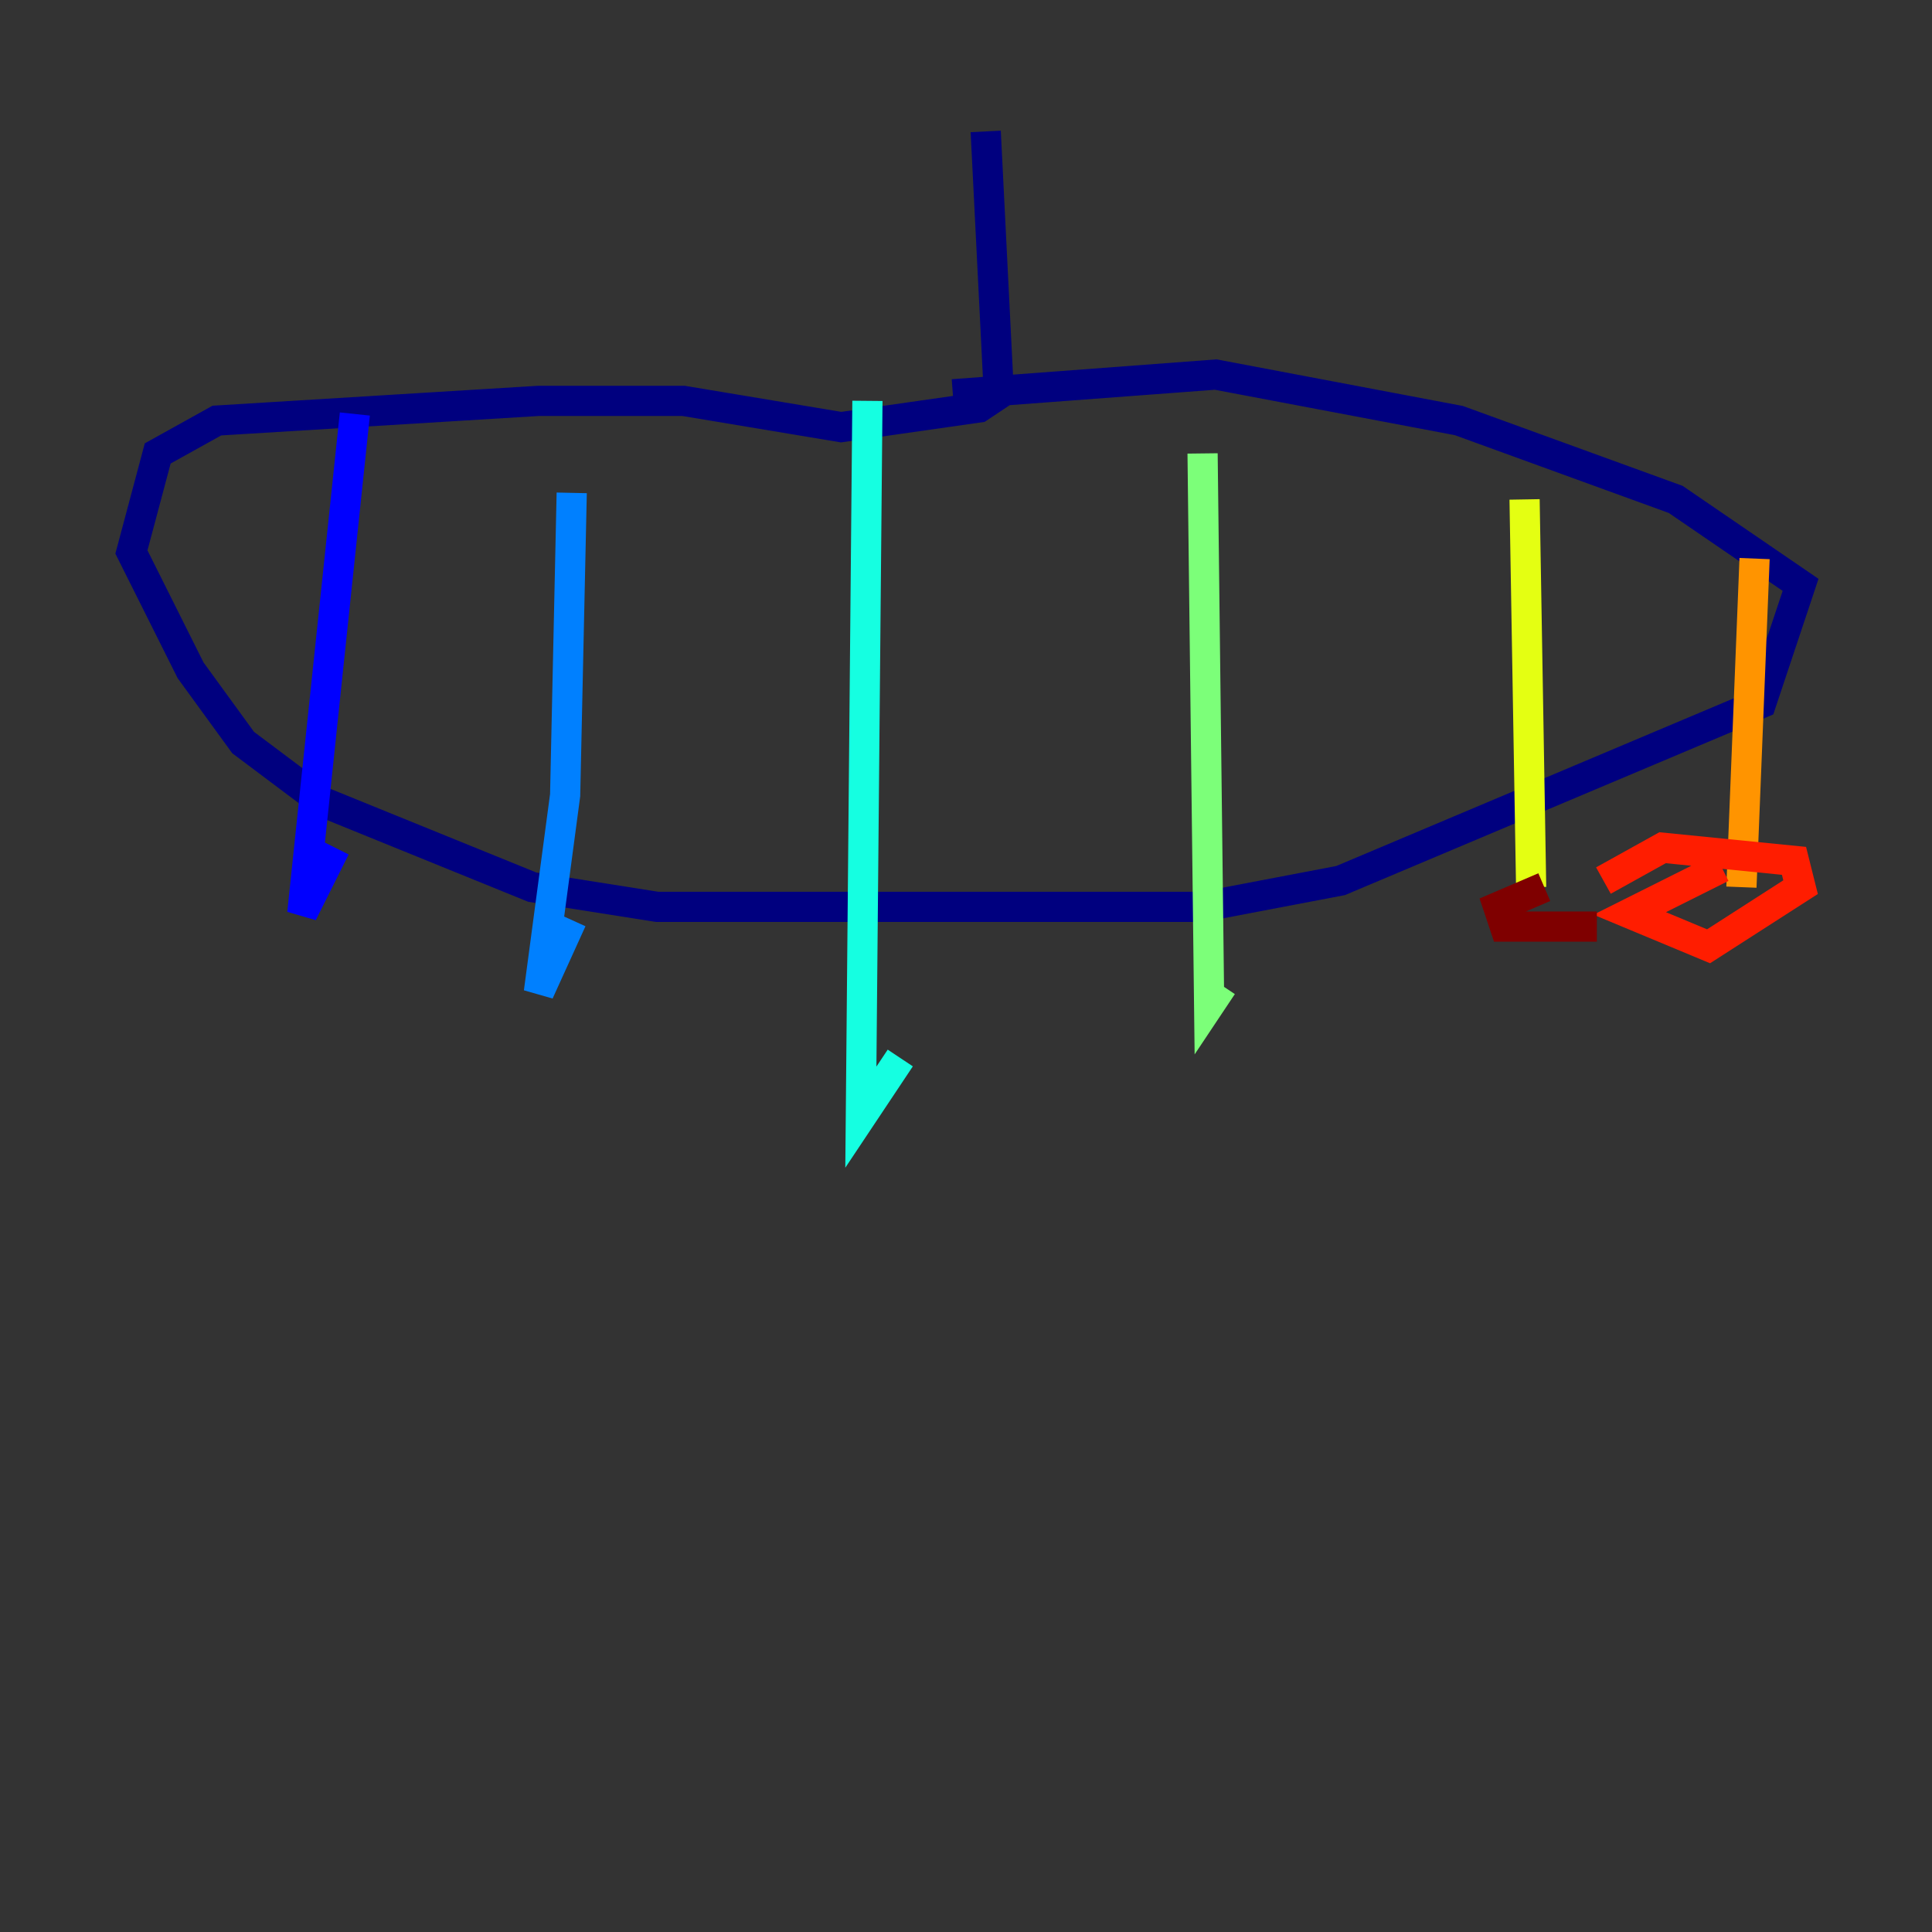 <?xml version="1.0" encoding="utf-8" ?>
<svg baseProfile="tiny" height="128" version="1.2" viewBox="0,0,128,128" width="128" xmlns="http://www.w3.org/2000/svg" xmlns:ev="http://www.w3.org/2001/xml-events" xmlns:xlink="http://www.w3.org/1999/xlink"><rect x="0" y="0" width="128" height="128" fill="#333333" stroke="none"/><defs /><polyline fill="none" points="65.306,8.707 66.177,26.122 64.871,26.993 55.728,28.299 45.279,26.558 35.701,26.558 14.367,27.864 10.449,30.041 8.707,36.571 12.626,44.408 16.109,49.197 21.333,53.116 35.265,58.776 43.537,60.082 79.674,60.082 88.816,58.34 116.68,46.585 119.293,38.748 111.02,33.088 96.653,27.864 80.544,24.816 63.129,26.122" stroke="#00007f" stroke-width="2" /><polyline fill="none" points="23.51,27.429 20.027,60.517 22.204,56.163" stroke="#0000ff" stroke-width="2" /><polyline fill="none" points="37.878,32.653 37.442,52.68 35.701,65.742 37.878,60.952" stroke="#0080ff" stroke-width="2" /><polyline fill="none" points="57.469,26.558 57.034,74.014 59.646,70.095" stroke="#15ffe1" stroke-width="2" /><polyline fill="none" points="79.674,30.041 80.109,66.612 80.98,65.306" stroke="#7cff79" stroke-width="2" /><polyline fill="none" points="101.007,33.088 101.442,58.776" stroke="#e4ff12" stroke-width="2" /><polyline fill="none" points="116.245,37.007 115.374,58.776" stroke="#ff9400" stroke-width="2" /><polyline fill="none" points="114.068,57.469 107.973,60.517 113.197,62.694 119.293,58.776 118.857,57.034 110.15,56.163 106.231,58.34" stroke="#ff1d00" stroke-width="2" /><polyline fill="none" points="102.313,58.776 99.265,60.082 99.701,61.388 105.796,61.388" stroke="#7f0000" stroke-width="2" /></svg>